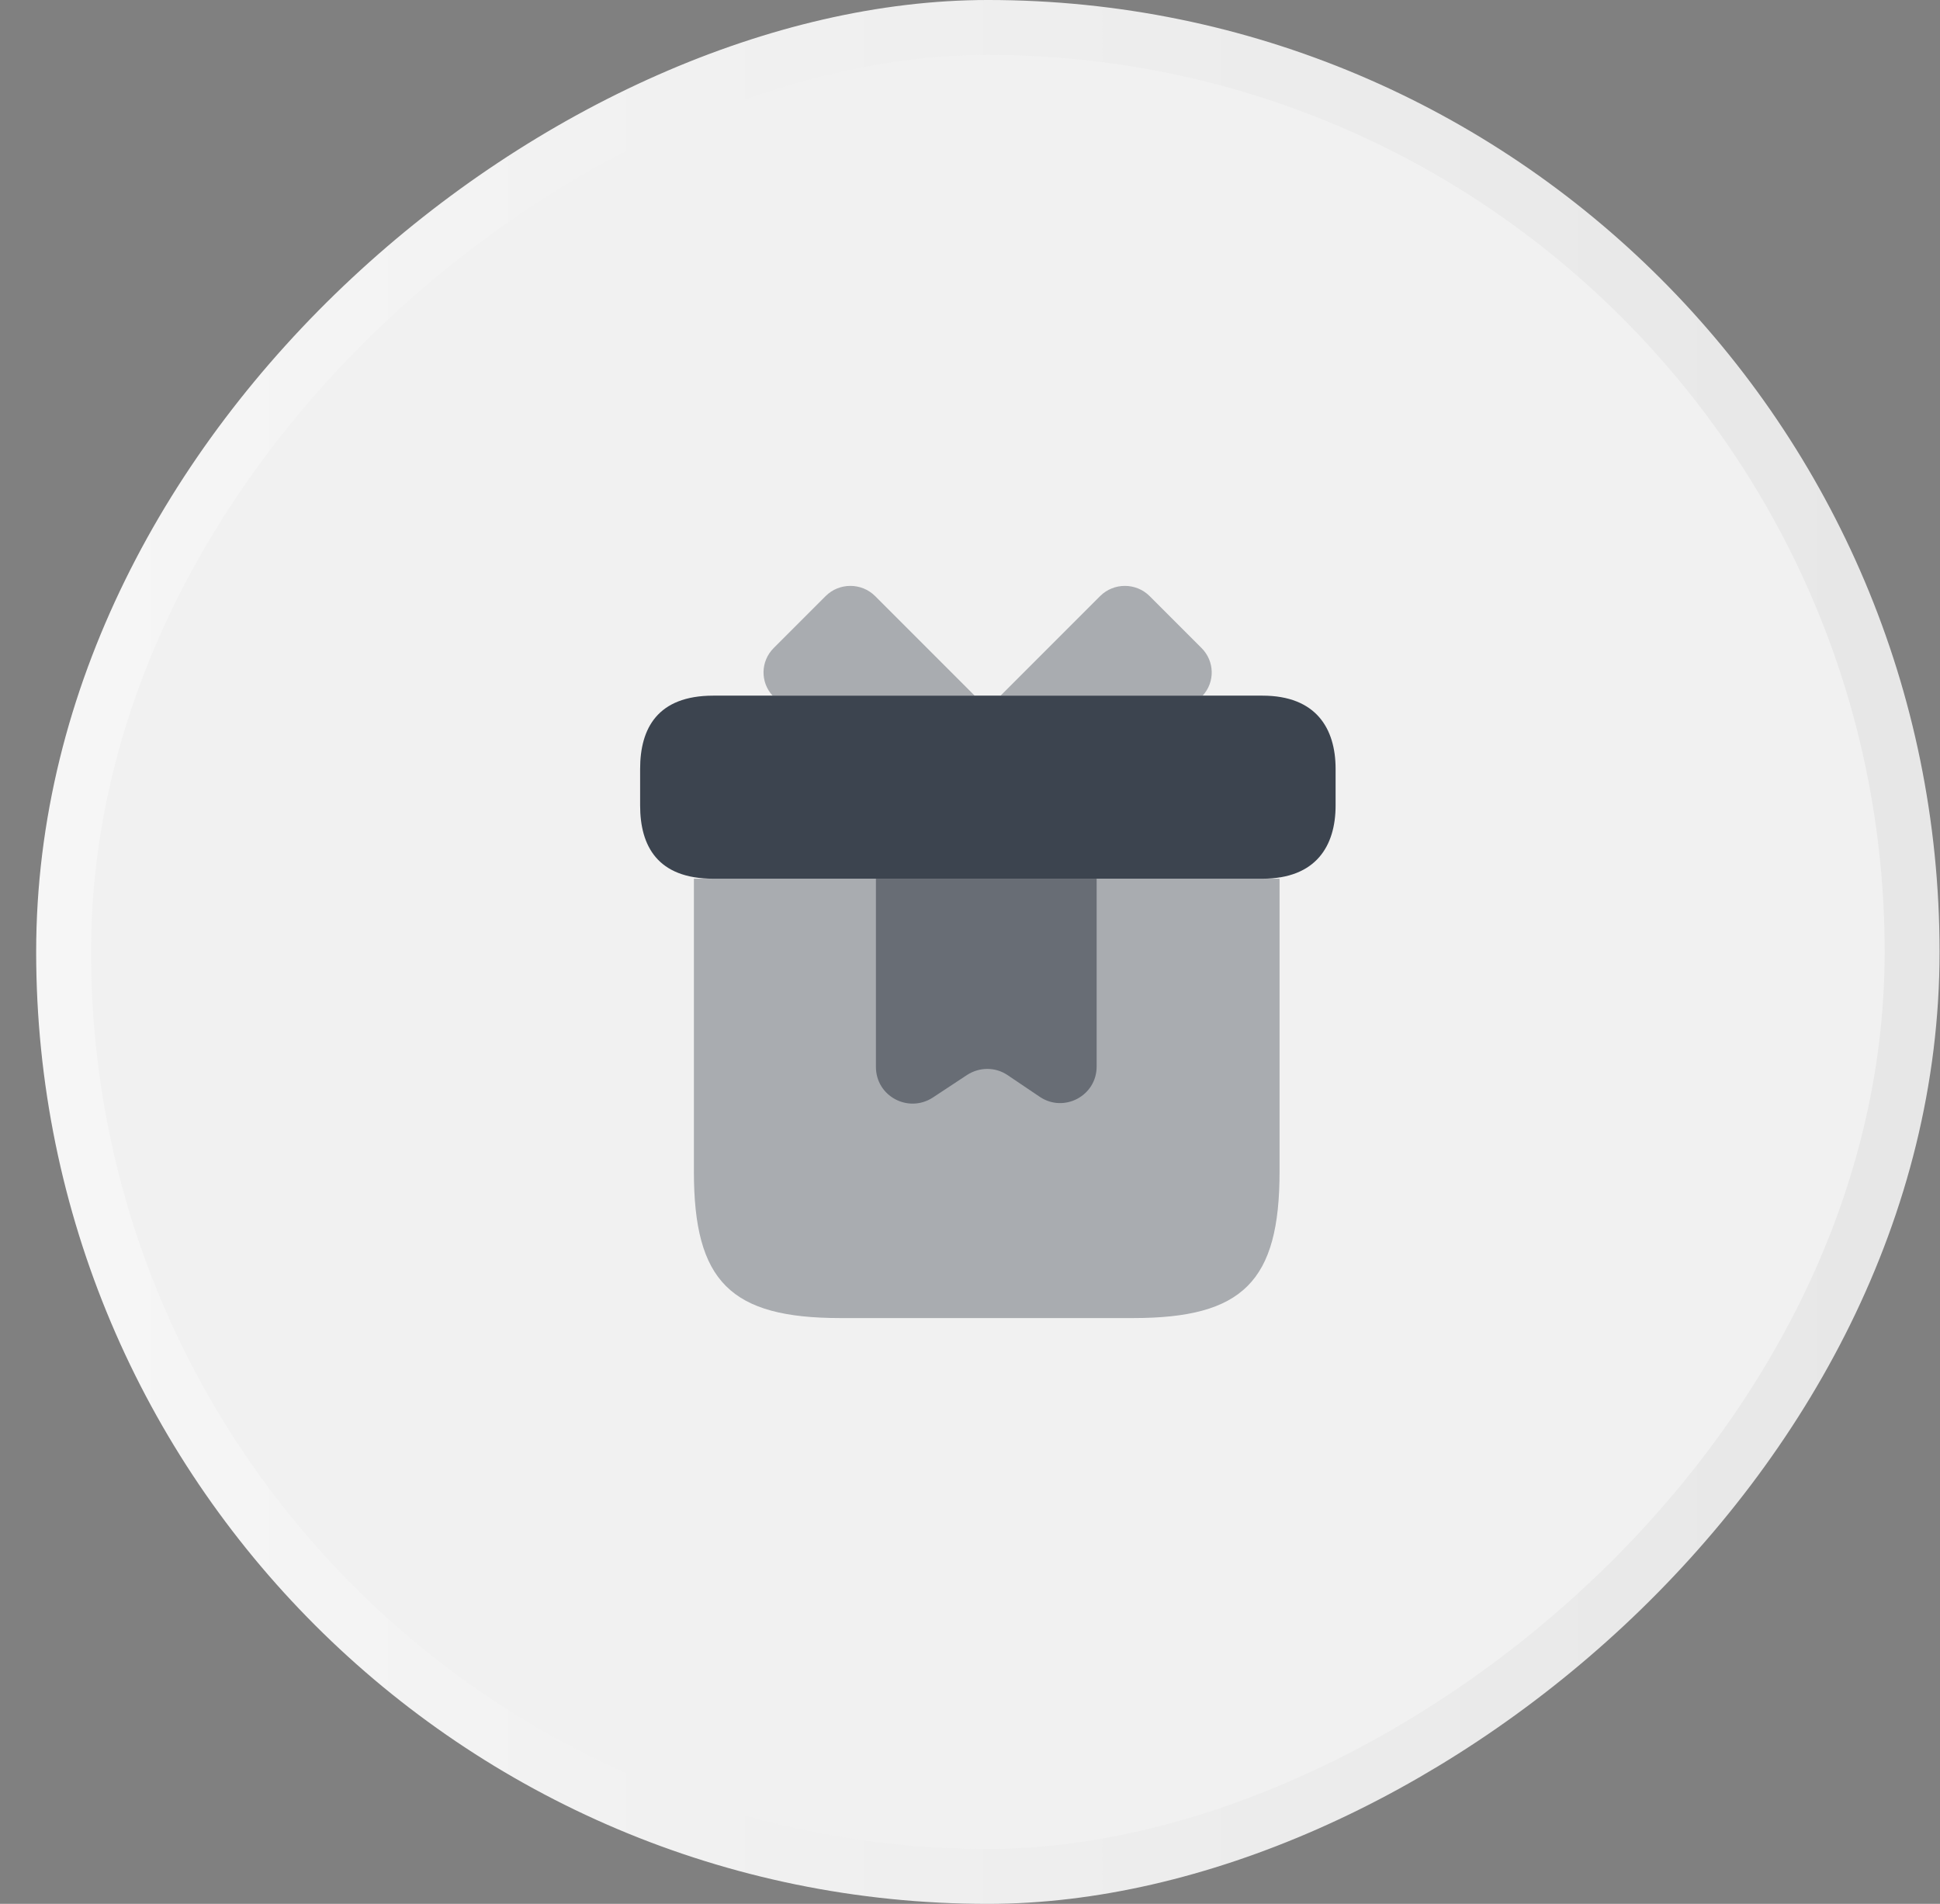 <svg width="53" height="52" viewBox="0 0 53 52" fill="none" xmlns="http://www.w3.org/2000/svg">
<rect x="0" y="0" width="53" height="52" fill="#808080" stroke="none"/>
<rect x="1.738" y="51.25" width="50.5" height="50.5" rx="25.25" transform="rotate(-90 1.738 51.25)" fill="#F1F1F1"/>
<rect x="1.738" y="51.25" width="50.5" height="50.5" rx="25.25" transform="rotate(-90 1.738 51.25)" stroke="url(#paint0_linear_4079_10990)" stroke-width="1.5"/>
<path opacity="0.4" d="M34.957 24V32C34.957 35 33.957 36 30.957 36H22.957C19.957 36 18.957 35 18.957 32V24H34.957Z" fill="#3C444F"/>
<path d="M36.488 21V22C36.488 23.1 35.958 24 34.488 24H19.488C17.958 24 17.488 23.1 17.488 22V21C17.488 19.9 17.958 19 19.488 19H34.488C35.958 19 36.488 19.9 36.488 21Z" fill="#3C444F"/>
<path opacity="0.4" d="M26.627 19H21.107C20.767 18.63 20.777 18.06 21.137 17.7L22.557 16.28C22.927 15.91 23.537 15.91 23.907 16.28L26.627 19Z" fill="#3C444F"/>
<path opacity="0.4" d="M32.856 19H27.336L30.056 16.28C30.426 15.91 31.036 15.91 31.406 16.28L32.826 17.7C33.186 18.06 33.196 18.63 32.856 19Z" fill="#3C444F"/>
<path opacity="0.6" d="M23.93 24V29.14C23.93 29.94 24.81 30.41 25.48 29.98L26.42 29.36C26.76 29.14 27.19 29.14 27.52 29.36L28.41 29.96C29.07 30.4 29.96 29.93 29.96 29.13V24H23.93Z" fill="#3C444F"/>
<defs>
<linearGradient id="paint0_linear_4079_10990" x1="26.988" y1="52" x2="26.988" y2="104" gradientUnits="userSpaceOnUse">
<stop stop-color="#F6F6F6"/>
<stop offset="1" stop-color="#E6E6E6"/>
</linearGradient>
</defs>
</svg>
